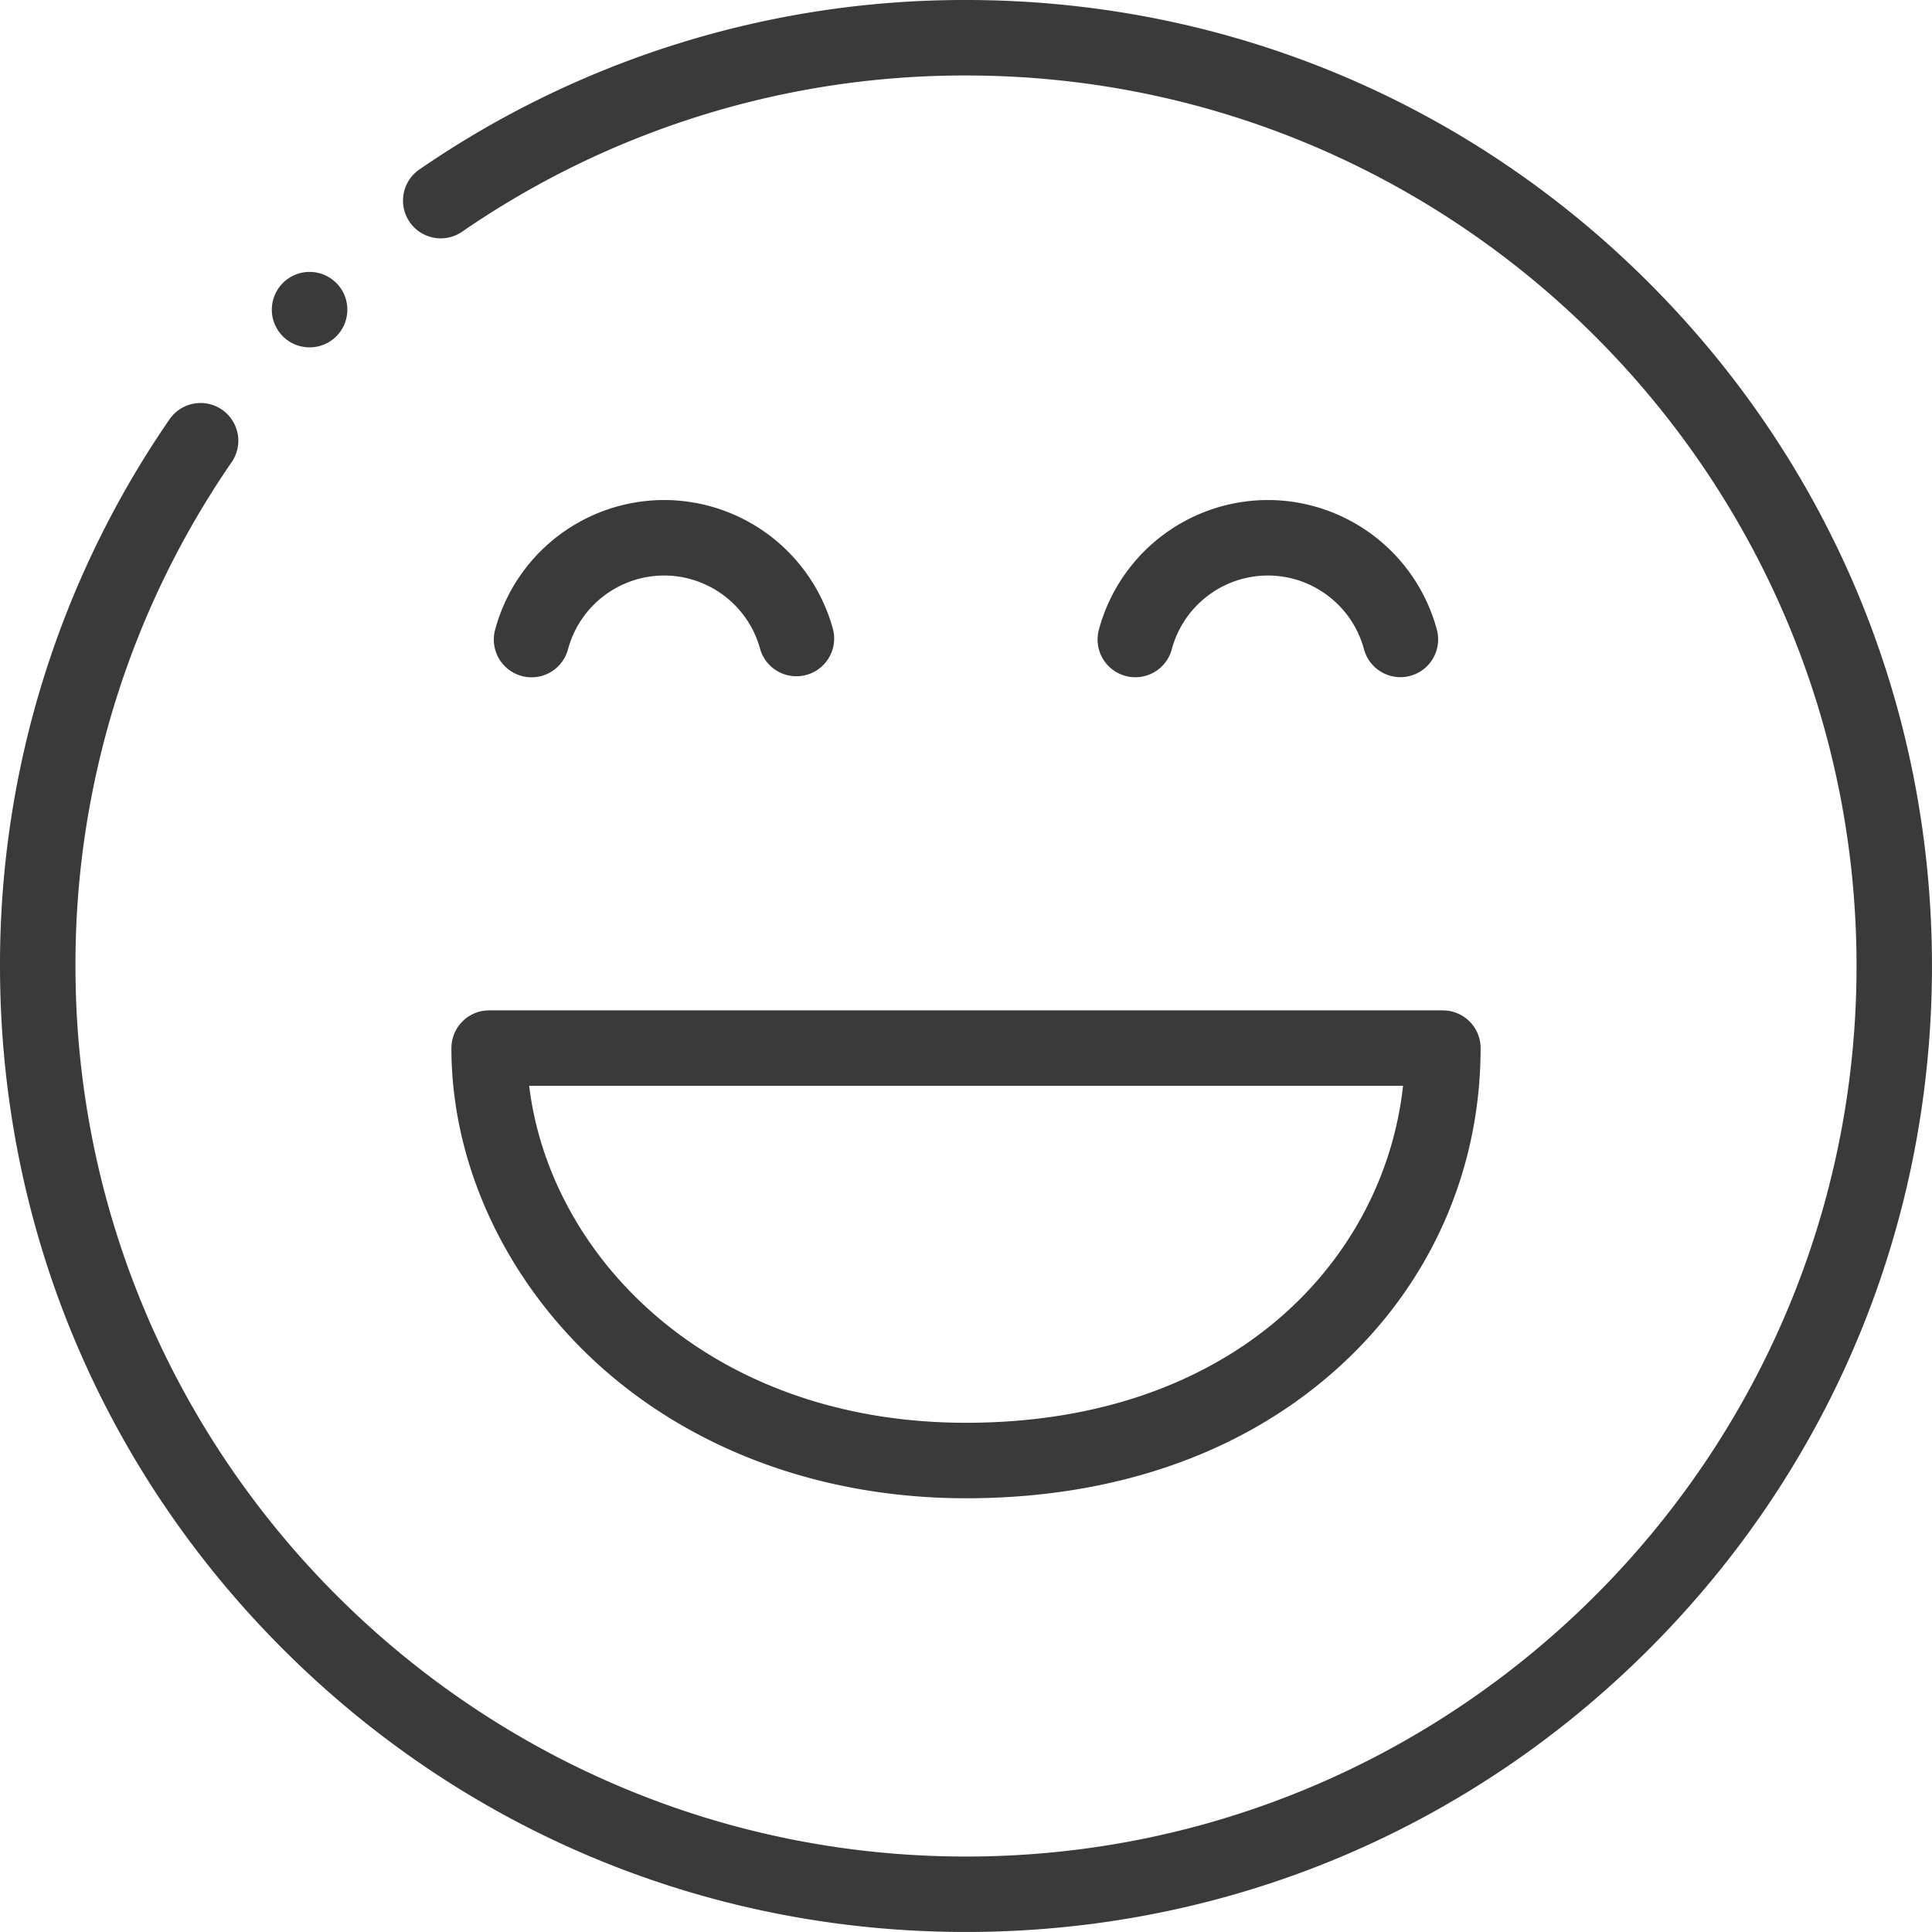 <svg width="70" height="70" fill="none" xmlns="http://www.w3.org/2000/svg"><path d="M59.749 10.251C53.139 3.641 44.349 0 34.999 0a34.807 34.807 0 00-19.805 6.142 1.367 1.367 0 001.55 2.253A32.08 32.08 0 0135 2.735C52.79 2.734 67.266 17.208 67.266 35S52.79 67.266 35 67.266C17.209 67.266 2.734 52.79 2.734 35a32.077 32.077 0 015.66-18.256 1.367 1.367 0 00-2.253-1.55A34.801 34.801 0 000 35c0 9.349 3.64 18.138 10.251 24.749 6.61 6.61 15.4 10.25 24.749 10.25 9.35 0 18.138-3.64 24.749-10.25 6.61-6.61 10.25-15.4 10.25-24.75 0-9.348-3.64-18.137-10.25-24.748z" fill="#3B3A3B"/><path d="M11.217 12.586a1.367 1.367 0 10-1.01-2.287h-.001a1.366 1.366 0 001.01 2.287zM42.456 23.524a3.61 3.61 0 013.482-2.672c1.628 0 3.06 1.1 3.482 2.672a1.367 1.367 0 002.641-.707 6.349 6.349 0 00-6.123-4.7 6.348 6.348 0 00-6.124 4.7 1.367 1.367 0 102.642.707zM20.58 23.524a3.61 3.61 0 013.482-2.672 3.61 3.61 0 013.482 2.672 1.368 1.368 0 002.642-.707 6.349 6.349 0 00-6.124-4.7 6.348 6.348 0 00-6.123 4.7 1.367 1.367 0 102.641.707zM16.355 37.975c0 4.055 1.822 8.122 4.997 11.16 3.472 3.32 8.32 5.15 13.648 5.15 5.482 0 10.196-1.683 13.632-4.866 3.233-2.994 5.013-7.058 5.013-11.444 0-.755-.613-1.367-1.368-1.367H17.723c-.755 0-1.367.612-1.367 1.367zm34.48 1.367C50.148 45.612 44.74 51.55 35 51.55c-9.28 0-15.08-5.993-15.827-12.21h31.662z" fill="#3B3A3B"/></svg>